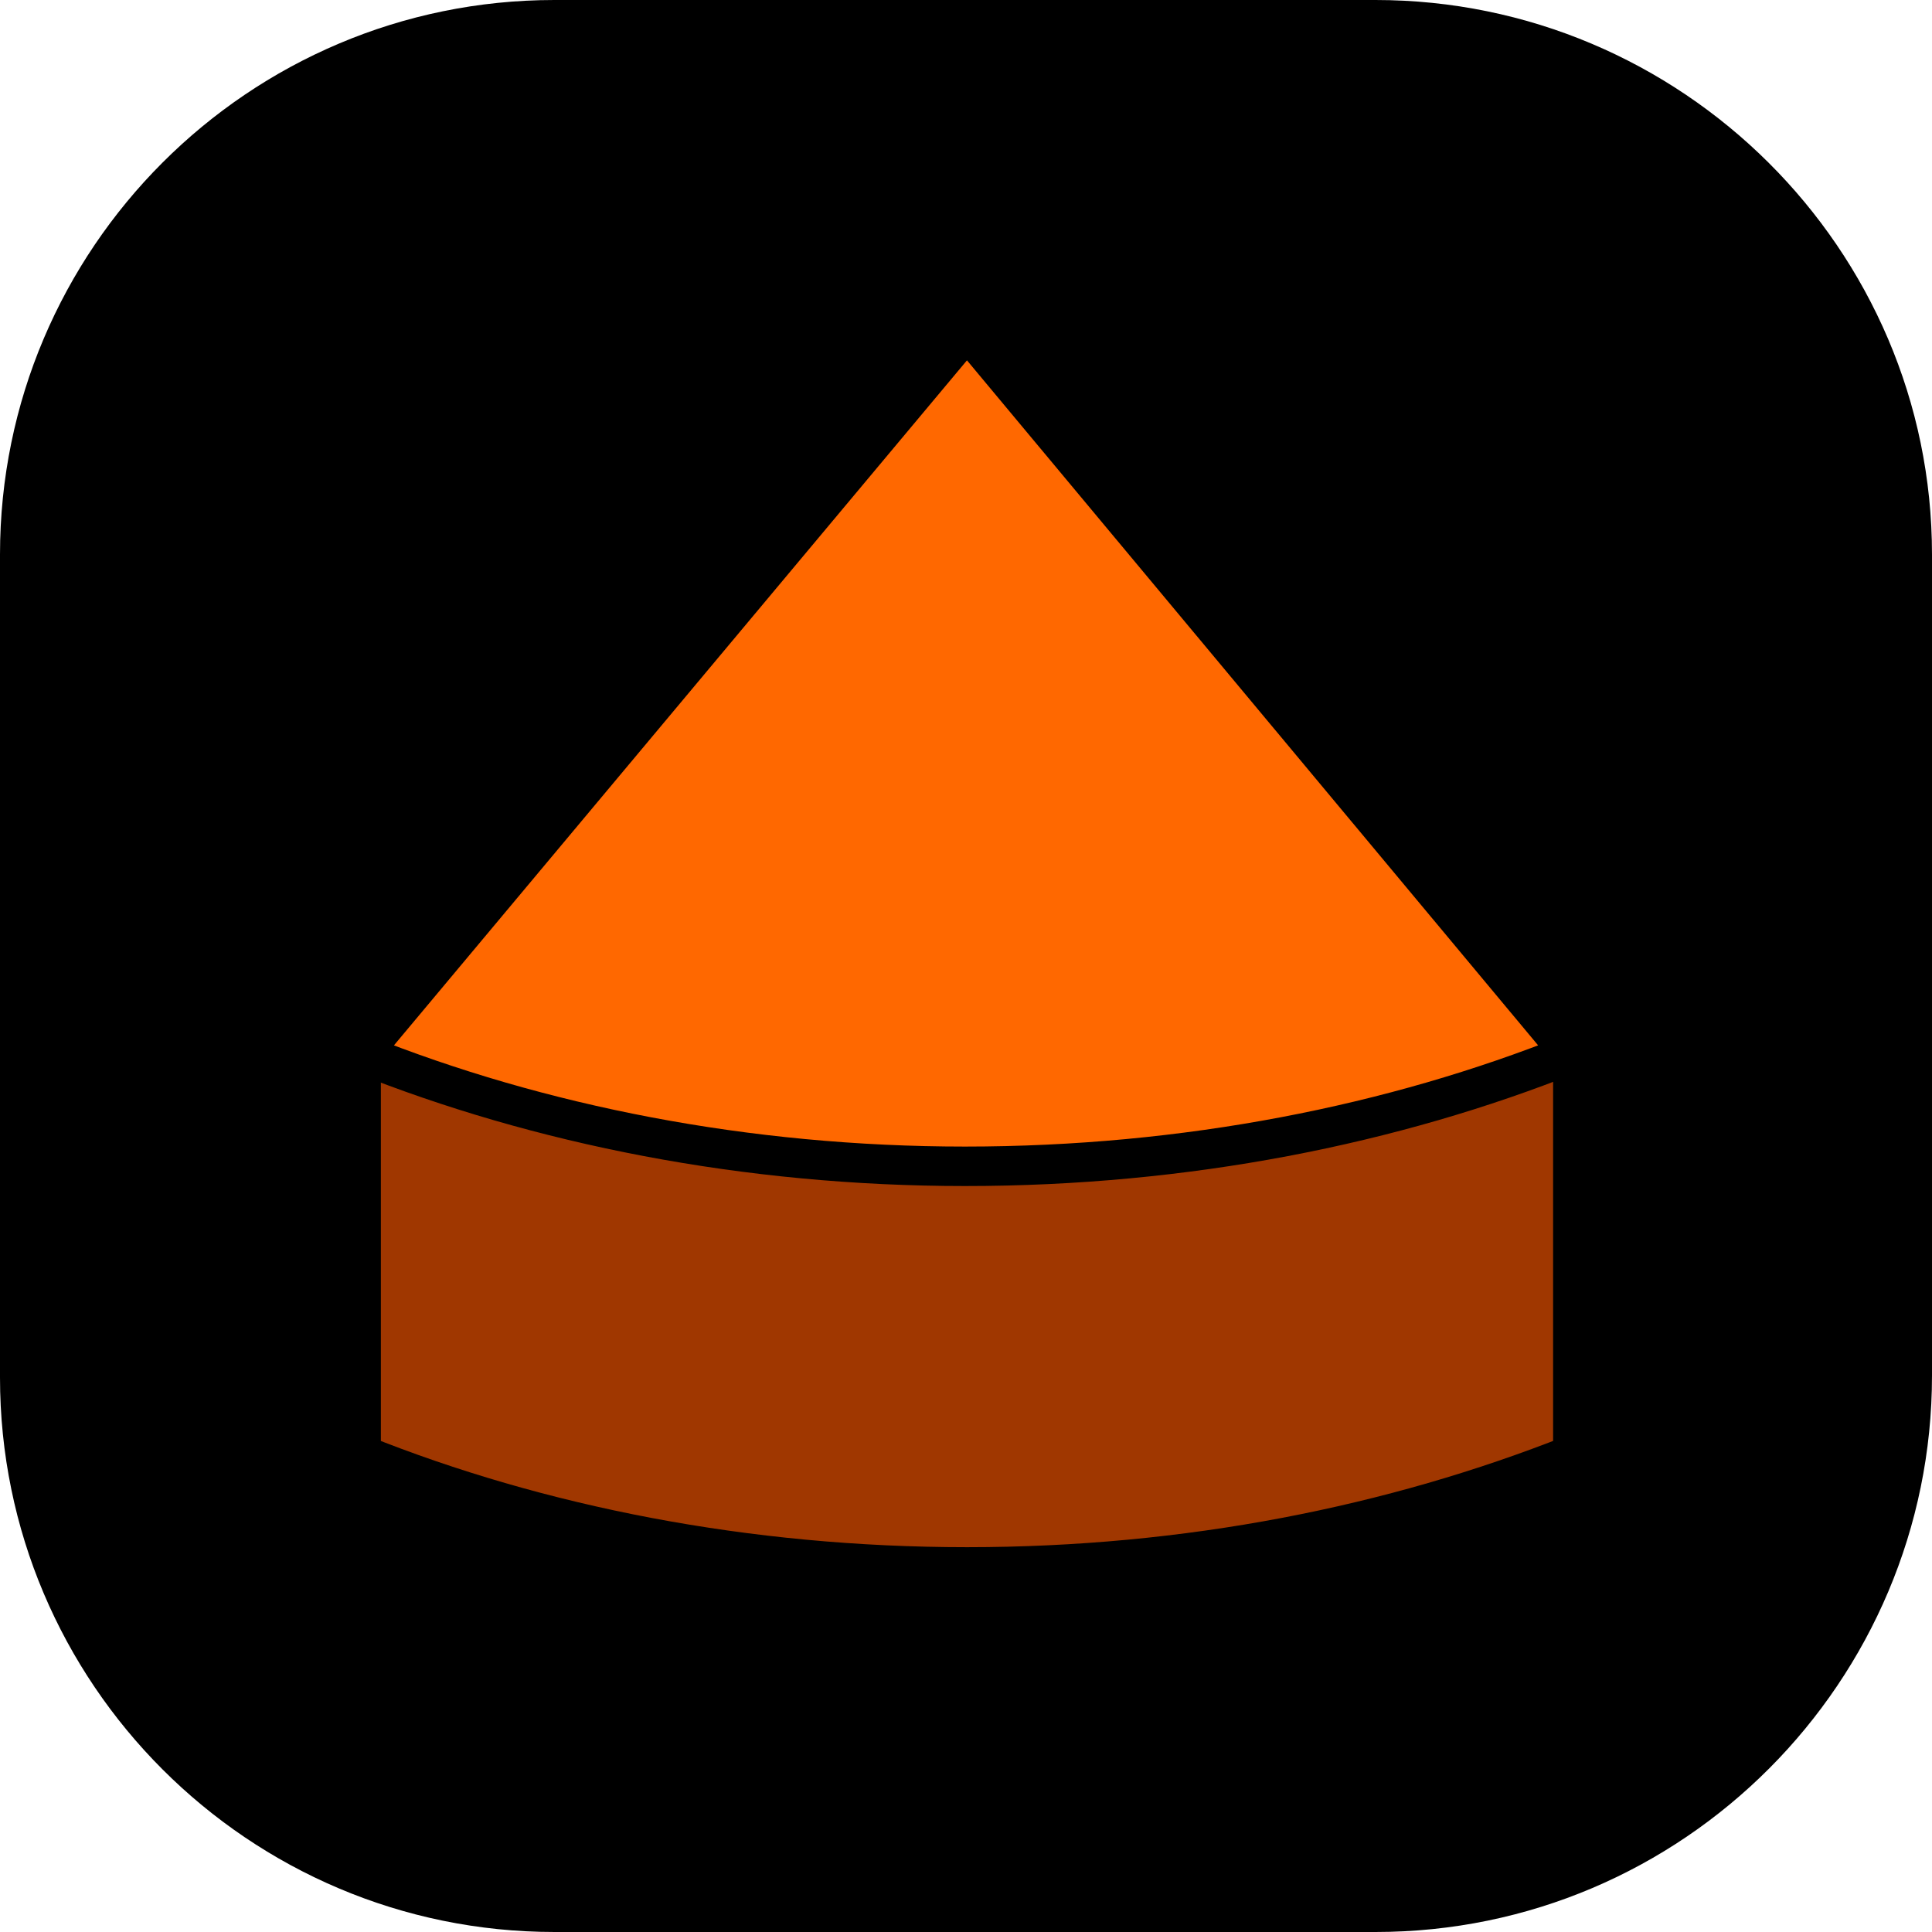 <svg enable-background="new 0 0 97.9 97.9" viewBox="0 0 97.9 97.9" xmlns="http://www.w3.org/2000/svg"><path d="m28.1 0h41.6c15.5 0 28.2 12.6 28.2 28.1v41.6c0 15.5-12.6 28.2-28.2 28.2h-41.6c-15.5 0-28.1-12.6-28.1-28.1v-41.7c0-15.5 12.6-28.1 28.1-28.1z"/><g stroke="#000" stroke-miterlimit="10" stroke-width="2"><path d="m62 52.7-13-15.7-13 15.6h-17.7v21.1c9 3.6 19.5 5.7 30.7 5.7s21.6-2.1 30.7-5.7v-21z" fill="#a03700"/><path d="m48.9 59.1c11.2 0 21.7-2.1 30.7-5.7l-30.6-36.7-30.7 36.7c9 3.6 19.5 5.7 30.6 5.7z" fill="#ff6800"/></g></svg>